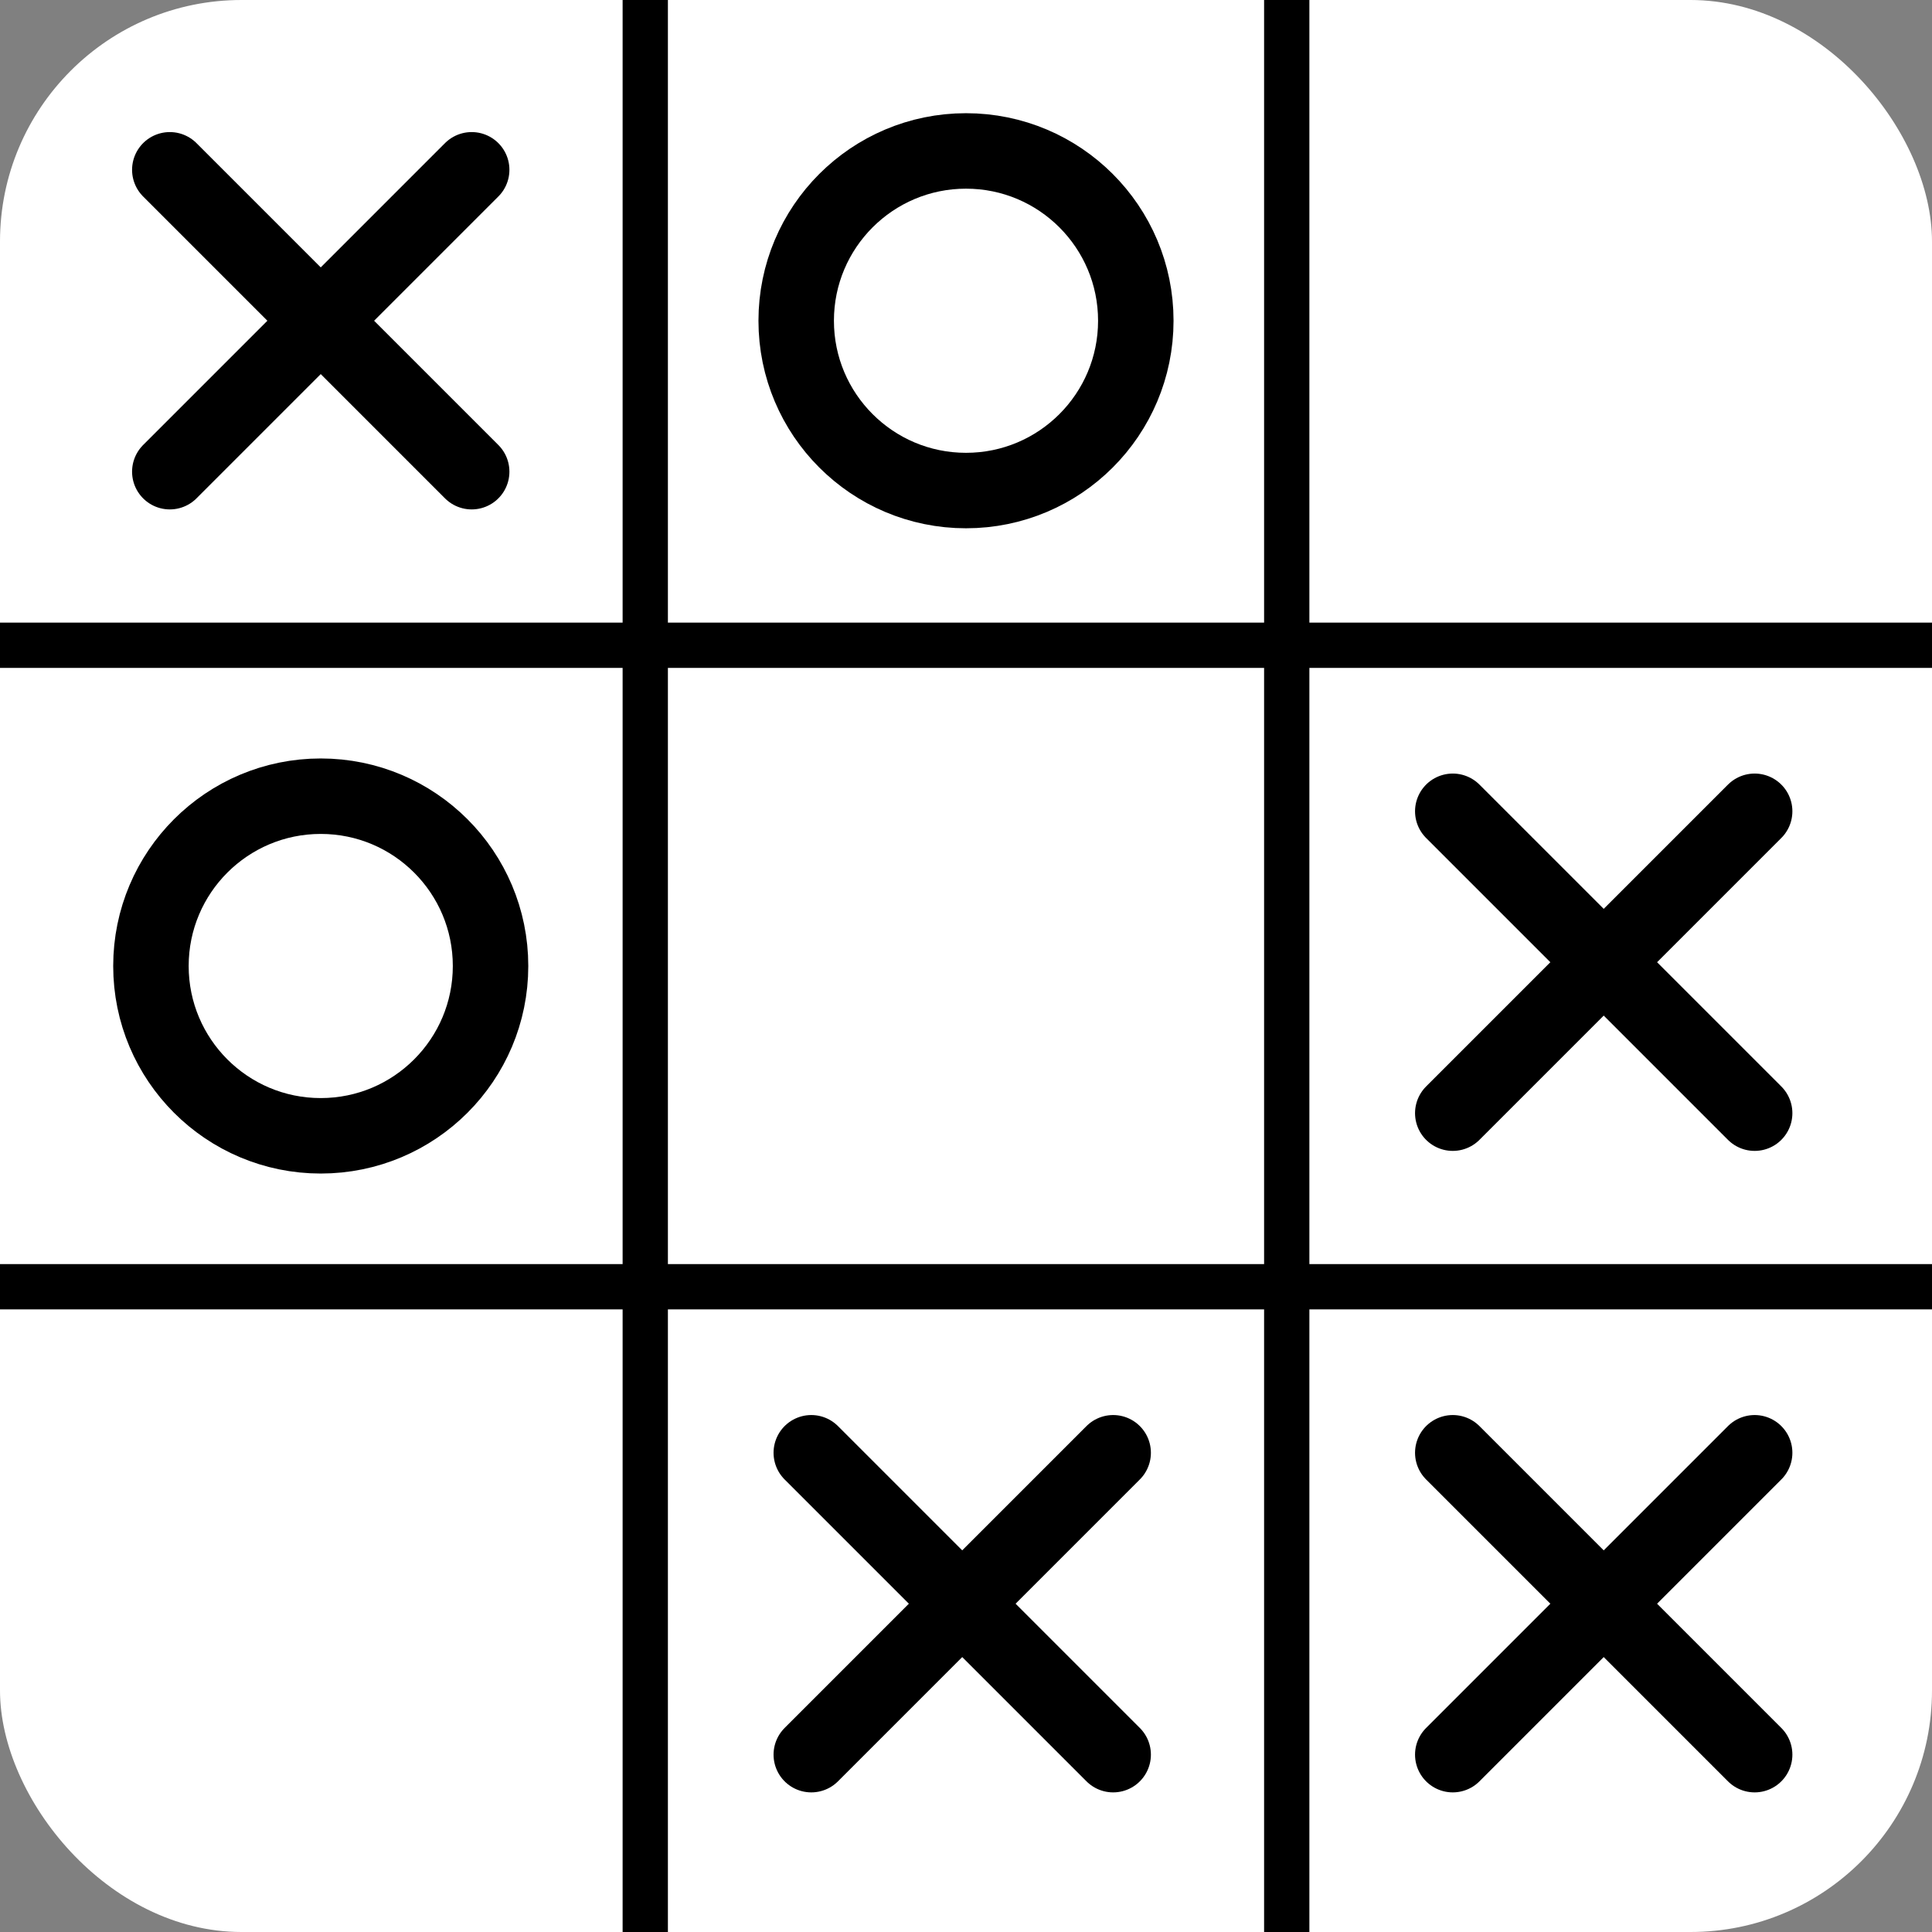 <svg xmlns="http://www.w3.org/2000/svg" width="512" height="512" viewBox="0 0 512 512">
  <rect x="0" y="0" width="512" height="512" fill="#808080" stroke="none"/>
  <!-- Background -->
  <rect width="512" height="512" fill="white" rx="64" />
  
  <!-- Tic-tac-toe grid -->
  <line x1="171" y1="0" x2="171" y2="512" stroke="black" stroke-width="12" />
  <line x1="341" y1="0" x2="341" y2="512" stroke="black" stroke-width="12" />
  <line x1="0" y1="171" x2="512" y2="171" stroke="black" stroke-width="12" />
  <line x1="0" y1="341" x2="512" y2="341" stroke="black" stroke-width="12" />
  
  <!-- X marks -->
  <line x1="45" y1="45" x2="125" y2="125" stroke="black" stroke-width="20" stroke-linecap="round" />
  <line x1="125" y1="45" x2="45" y2="125" stroke="black" stroke-width="20" stroke-linecap="round" />
  
  <line x1="385" y1="215" x2="465" y2="295" stroke="black" stroke-width="20" stroke-linecap="round" />
  <line x1="465" y1="215" x2="385" y2="295" stroke="black" stroke-width="20" stroke-linecap="round" />
  
  <line x1="215" y1="385" x2="295" y2="465" stroke="black" stroke-width="20" stroke-linecap="round" />
  <line x1="295" y1="385" x2="215" y2="465" stroke="black" stroke-width="20" stroke-linecap="round" />
  
  <line x1="385" y1="385" x2="465" y2="465" stroke="black" stroke-width="20" stroke-linecap="round" />
  <line x1="465" y1="385" x2="385" y2="465" stroke="black" stroke-width="20" stroke-linecap="round" />
  
  <!-- O marks -->
  <circle cx="256" cy="85" r="45" stroke="black" stroke-width="20" fill="none" />
  <circle cx="85" cy="256" r="45" stroke="black" stroke-width="20" fill="none" />
</svg> 